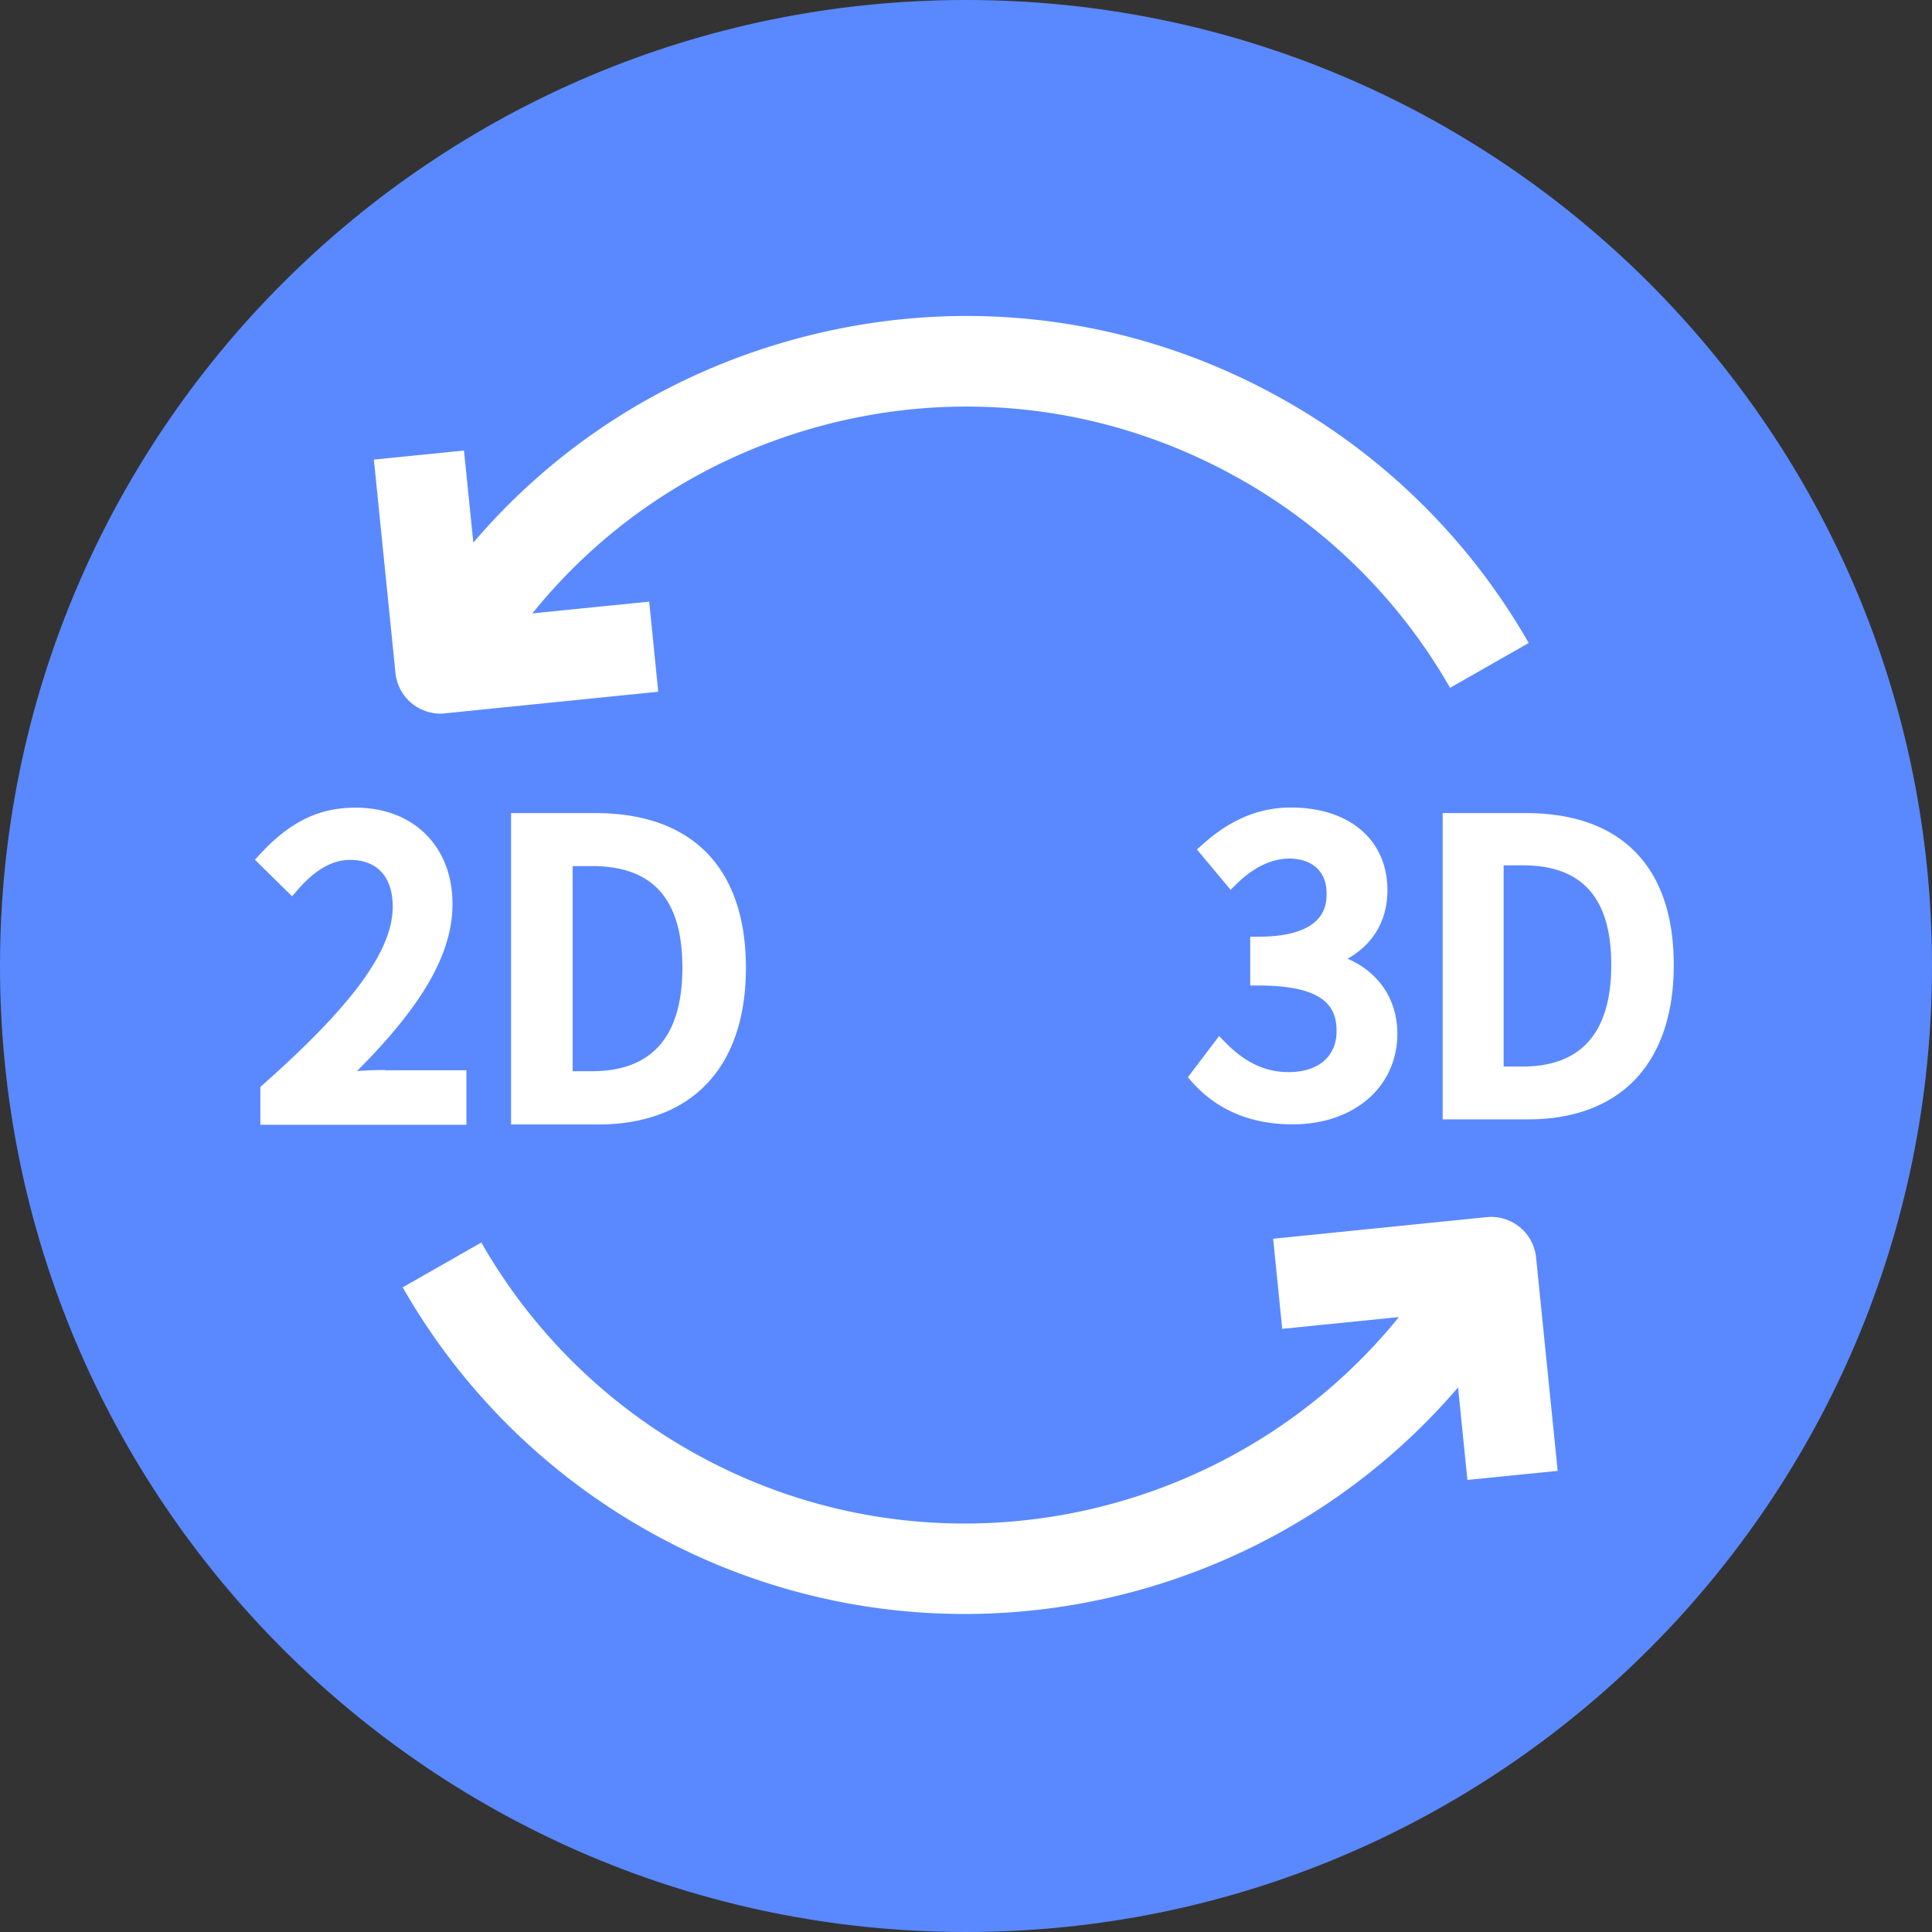 <?xml version="1.0" standalone="no"?><!DOCTYPE svg PUBLIC "-//W3C//DTD SVG 1.1//EN" "http://www.w3.org/Graphics/SVG/1.1/DTD/svg11.dtd"><svg t="1687444433472" class="icon" viewBox="0 0 1024 1024" version="1.1" xmlns="http://www.w3.org/2000/svg" p-id="1809" xmlns:xlink="http://www.w3.org/1999/xlink" width="200" height="200"><rect x="0" y="0" width="1024" height="1024" fill="#333333" stroke="none"/><path d="M1024 512c0 282.8-229.2 512-512 512S0 794.8 0 512 229.2 0 512 0s512 229.2 512 512" fill="#5A89FF" p-id="1810"></path><path d="M825.6 779.6l-11.44-113.04a23.944 23.944 0 0 0-26.32-21.44l-113.04 11.44 4.8 47.76 61.84-6.24c-89.12 110-247.52 143.2-374.8 71.36a295.064 295.064 0 0 1-111.52-110.88l-41.68 23.76a343.272 343.272 0 0 0 129.6 128.88 341.664 341.664 0 0 0 168.24 44.24c98.8 0 195.28-42.72 261.52-120.08l4.96 49.04 47.84-4.8zM680.64 212c-79.92-45.12-172.64-56.4-261.04-31.76-66.64 18.56-124.8 55.84-168.72 107.36l-4.96-48.8-47.76 4.8 11.44 113.04a24 24 0 0 0 23.84 21.6c0.8 0 1.6 0 2.4-0.16l113.04-11.44-4.8-47.76-61.92 6.24c38.32-47.52 90.32-81.92 150.32-98.64 76-21.2 155.76-11.52 224.56 27.28a295.424 295.424 0 0 1 111.52 110.8l41.68-23.76a343.632 343.632 0 0 0-129.6-128.8zM204 567.12c-4.32 0-9.52 0.16-14.8 0.56 34.96-34.96 50.64-62.48 50.64-88.48 0-30.56-20.64-51.12-51.36-51.12-19.44 0-34.64 7.36-50.72 24.72l-2.64 2.88 19.68 19.36 2.8-3.2c9.36-10.88 18.56-16.08 27.92-16.08 14.4 0 22.64 9.04 22.64 24.8 0 23.12-21.2 52.16-68.8 94.32l-1.36 1.2v20.08H247.2v-28.88h-43.2zM315.6 430.96h-44.72V596h46c49.84 0 78.48-30.32 78.48-83.12-0.08-52.8-28.4-81.92-79.76-81.92z m46.08 81.92c0 36.4-16.08 54.88-47.84 54.88h-10.32V459.04h10.32c32.24 0 47.84 17.6 47.84 53.84zM714.24 508.16c13.68-7.76 21.12-20.4 21.12-36.32 0-26.64-20.08-43.84-51.2-43.84-16.8 0-32.16 6.4-46.88 19.68l-2.88 2.56 17.84 21.36 3.12-3.04c9.12-8.96 18.32-13.36 28-13.52 12.4 0.16 19.76 7.04 19.76 18.4 0 5.68 0 23.04-36.48 23.04h-4v25.84h4c36.8 0 41.76 12.32 41.76 24.32 0 13.28-9.68 21.6-25.36 21.6-12.4 0-23.12-5.04-33.6-15.76l-3.28-3.36-16.56 21.84 2.16 2.48c13.28 14.96 31.28 22.48 53.28 22.48 32.72 0 55.6-19.84 55.6-48.24-0.08-17.92-9.92-32.48-26.4-39.52zM808.72 430.96h-44.08v162.32h45.28c49.04 0 77.2-29.84 77.2-81.76 0.08-52-27.76-80.56-78.4-80.56z m45.28 80.48c0 35.76-15.84 53.84-46.96 53.84h-10.08V458.64h10.08c31.6 0 46.96 17.28 46.96 52.8z" fill="#FFFFFF" p-id="1811"></path></svg>